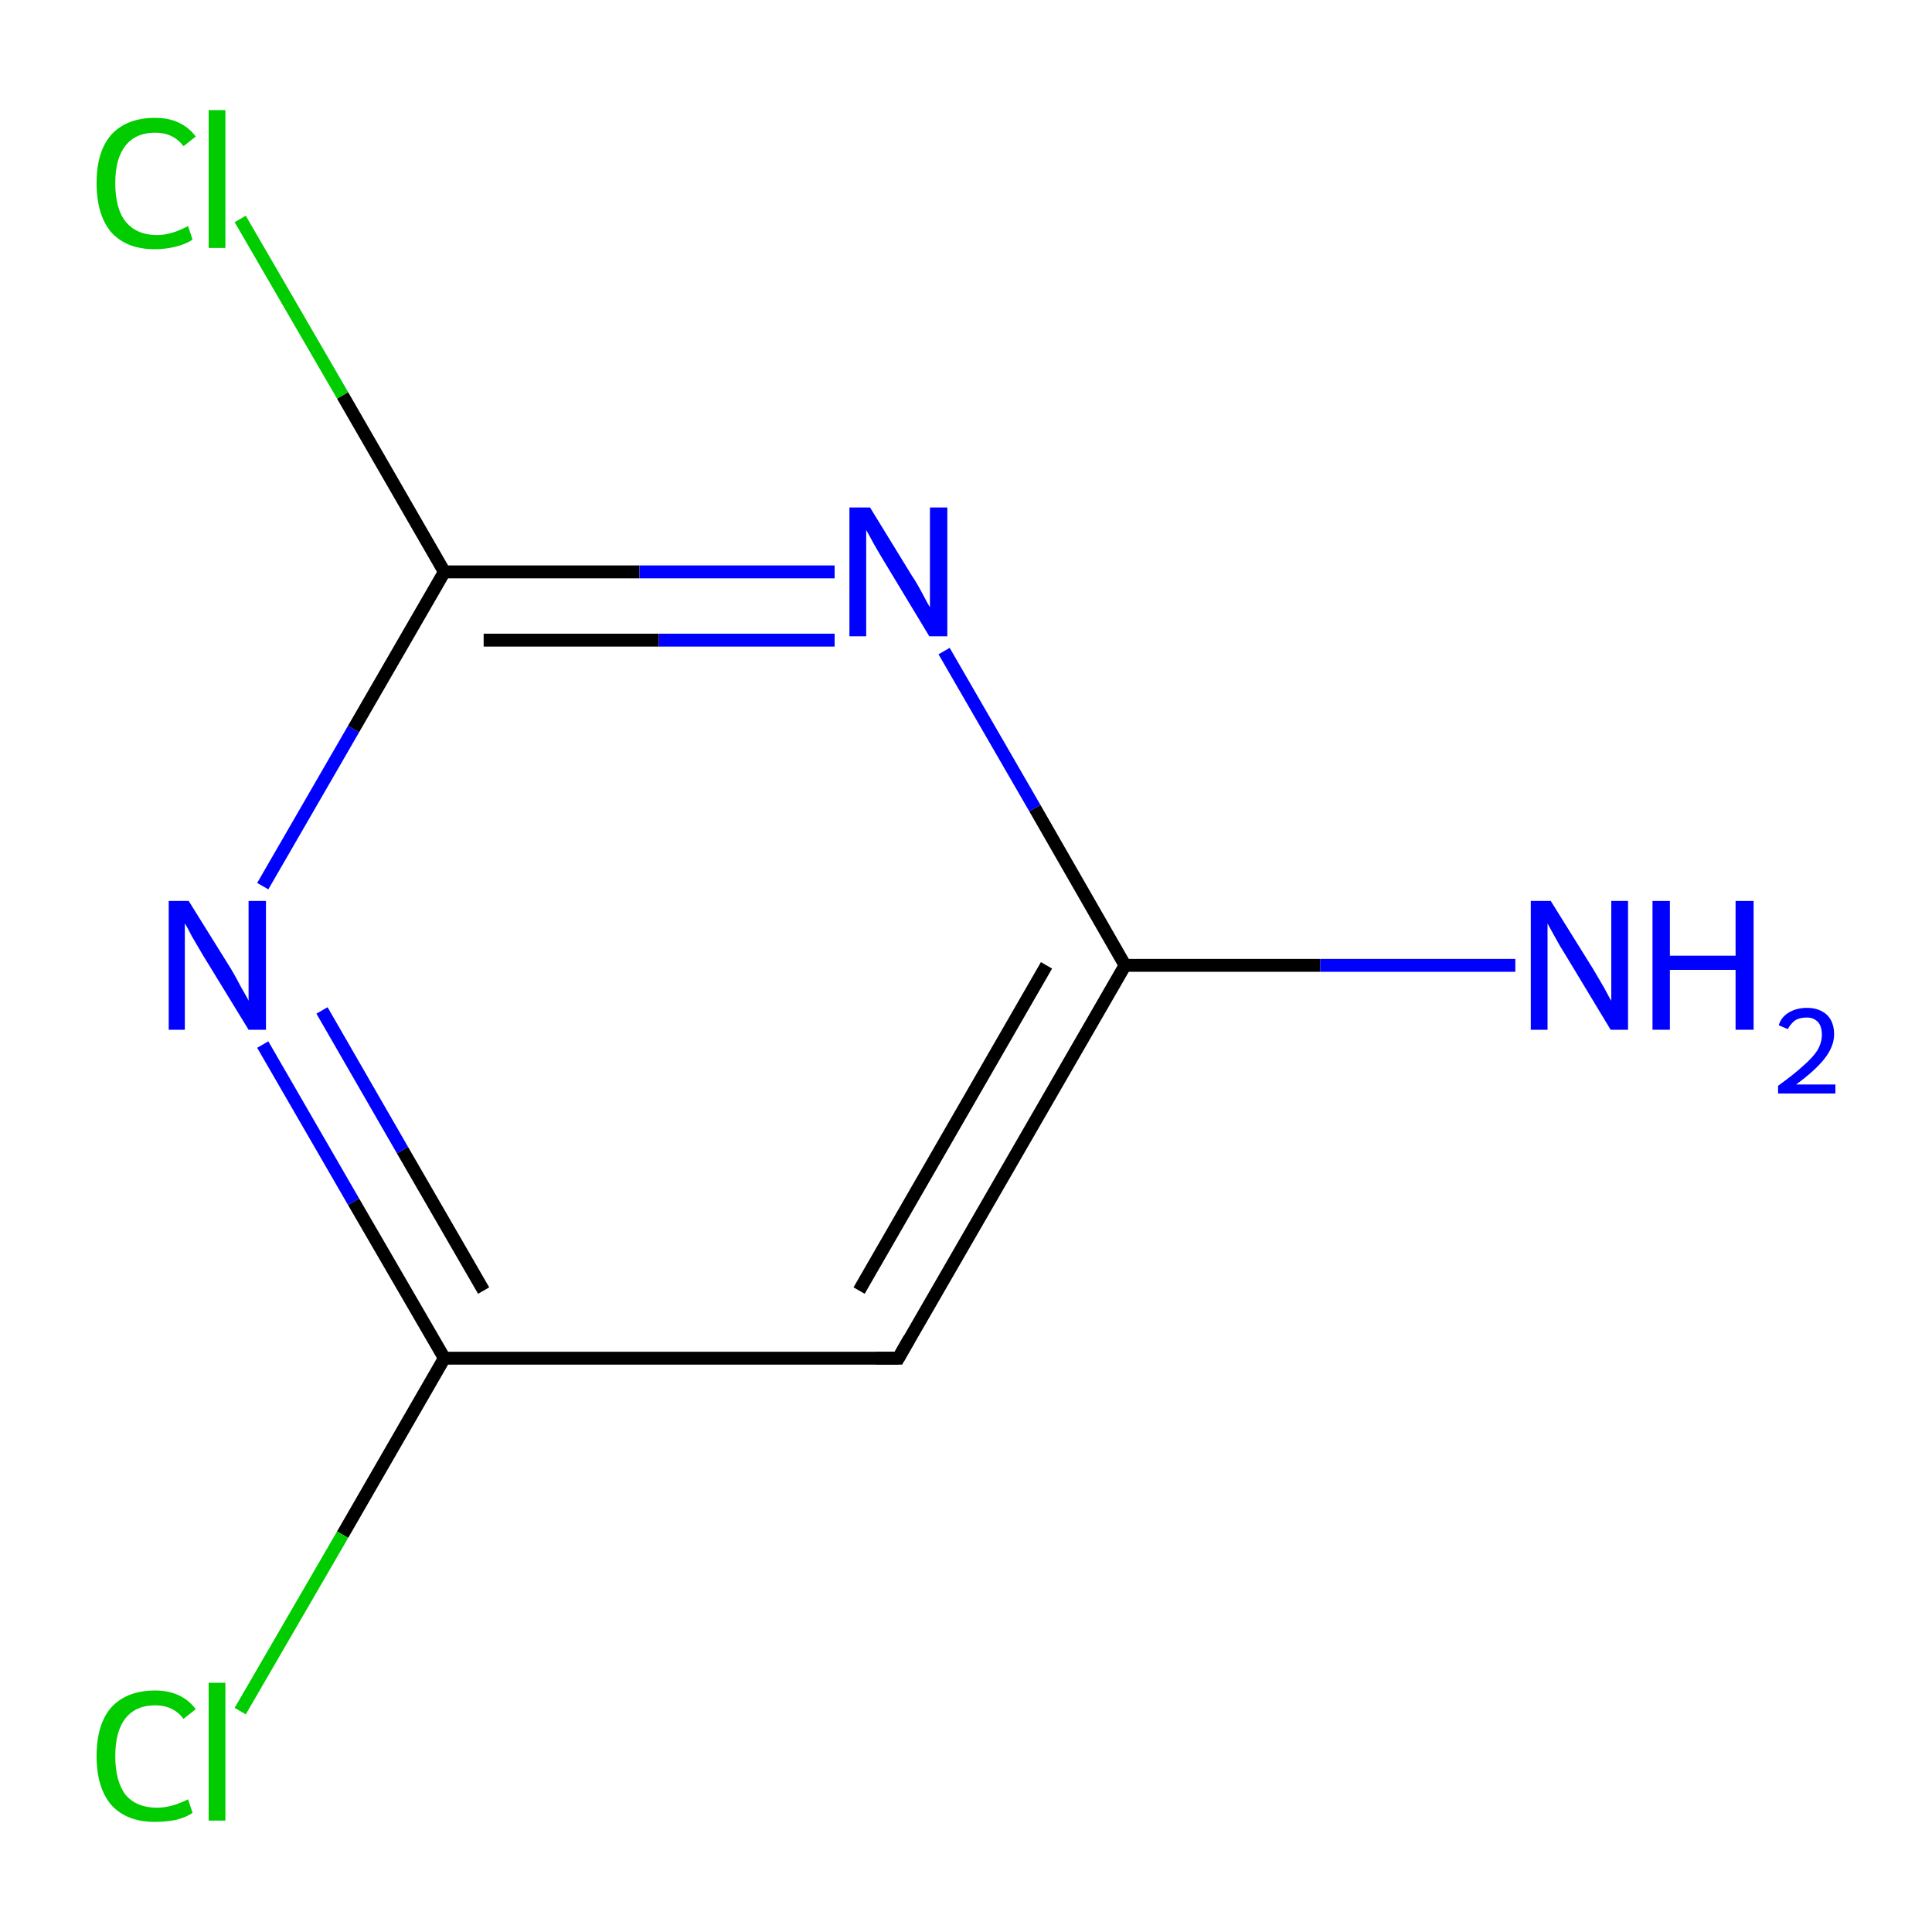 <?xml version='1.0' encoding='iso-8859-1'?>
<svg version='1.1' baseProfile='full'
              xmlns='http://www.w3.org/2000/svg'
                      xmlns:rdkit='http://www.rdkit.org/xml'
                      xmlns:xlink='http://www.w3.org/1999/xlink'
                  xml:space='preserve'
width='300px' height='300px' viewBox='0 0 300 300'>
<!-- END OF HEADER -->
<rect style='opacity:1.0;fill:#FFFFFF;stroke:none' width='300.0' height='300.0' x='0.0' y='0.0'> </rect>
<path class='bond-0 atom-0 atom-1' d='M 235.3,149.9 L 205.0,149.9' style='fill:none;fill-rule:evenodd;stroke:#0000FF;stroke-width:2.0px;stroke-linecap:butt;stroke-linejoin:miter;stroke-opacity:1' />
<path class='bond-0 atom-0 atom-1' d='M 205.0,149.9 L 174.7,149.9' style='fill:none;fill-rule:evenodd;stroke:#000000;stroke-width:2.0px;stroke-linecap:butt;stroke-linejoin:miter;stroke-opacity:1' />
<path class='bond-1 atom-1 atom-2' d='M 174.7,149.9 L 139.5,210.9' style='fill:none;fill-rule:evenodd;stroke:#000000;stroke-width:2.0px;stroke-linecap:butt;stroke-linejoin:miter;stroke-opacity:1' />
<path class='bond-1 atom-1 atom-2' d='M 162.5,149.9 L 133.4,200.4' style='fill:none;fill-rule:evenodd;stroke:#000000;stroke-width:2.0px;stroke-linecap:butt;stroke-linejoin:miter;stroke-opacity:1' />
<path class='bond-2 atom-2 atom-3' d='M 139.5,210.9 L 69.0,210.9' style='fill:none;fill-rule:evenodd;stroke:#000000;stroke-width:2.0px;stroke-linecap:butt;stroke-linejoin:miter;stroke-opacity:1' />
<path class='bond-3 atom-3 atom-4' d='M 69.0,210.9 L 53.2,238.3' style='fill:none;fill-rule:evenodd;stroke:#000000;stroke-width:2.0px;stroke-linecap:butt;stroke-linejoin:miter;stroke-opacity:1' />
<path class='bond-3 atom-3 atom-4' d='M 53.2,238.3 L 37.3,265.7' style='fill:none;fill-rule:evenodd;stroke:#00CC00;stroke-width:2.0px;stroke-linecap:butt;stroke-linejoin:miter;stroke-opacity:1' />
<path class='bond-4 atom-3 atom-5' d='M 69.0,210.9 L 54.9,186.6' style='fill:none;fill-rule:evenodd;stroke:#000000;stroke-width:2.0px;stroke-linecap:butt;stroke-linejoin:miter;stroke-opacity:1' />
<path class='bond-4 atom-3 atom-5' d='M 54.9,186.6 L 40.8,162.2' style='fill:none;fill-rule:evenodd;stroke:#0000FF;stroke-width:2.0px;stroke-linecap:butt;stroke-linejoin:miter;stroke-opacity:1' />
<path class='bond-4 atom-3 atom-5' d='M 75.1,200.4 L 62.5,178.6' style='fill:none;fill-rule:evenodd;stroke:#000000;stroke-width:2.0px;stroke-linecap:butt;stroke-linejoin:miter;stroke-opacity:1' />
<path class='bond-4 atom-3 atom-5' d='M 62.5,178.6 L 50.0,156.9' style='fill:none;fill-rule:evenodd;stroke:#0000FF;stroke-width:2.0px;stroke-linecap:butt;stroke-linejoin:miter;stroke-opacity:1' />
<path class='bond-5 atom-5 atom-6' d='M 40.8,137.6 L 54.9,113.2' style='fill:none;fill-rule:evenodd;stroke:#0000FF;stroke-width:2.0px;stroke-linecap:butt;stroke-linejoin:miter;stroke-opacity:1' />
<path class='bond-5 atom-5 atom-6' d='M 54.9,113.2 L 69.0,88.8' style='fill:none;fill-rule:evenodd;stroke:#000000;stroke-width:2.0px;stroke-linecap:butt;stroke-linejoin:miter;stroke-opacity:1' />
<path class='bond-6 atom-6 atom-7' d='M 69.0,88.8 L 53.2,61.4' style='fill:none;fill-rule:evenodd;stroke:#000000;stroke-width:2.0px;stroke-linecap:butt;stroke-linejoin:miter;stroke-opacity:1' />
<path class='bond-6 atom-6 atom-7' d='M 53.2,61.4 L 37.3,34.0' style='fill:none;fill-rule:evenodd;stroke:#00CC00;stroke-width:2.0px;stroke-linecap:butt;stroke-linejoin:miter;stroke-opacity:1' />
<path class='bond-7 atom-6 atom-8' d='M 69.0,88.8 L 99.3,88.8' style='fill:none;fill-rule:evenodd;stroke:#000000;stroke-width:2.0px;stroke-linecap:butt;stroke-linejoin:miter;stroke-opacity:1' />
<path class='bond-7 atom-6 atom-8' d='M 99.3,88.8 L 129.6,88.8' style='fill:none;fill-rule:evenodd;stroke:#0000FF;stroke-width:2.0px;stroke-linecap:butt;stroke-linejoin:miter;stroke-opacity:1' />
<path class='bond-7 atom-6 atom-8' d='M 75.1,99.4 L 102.3,99.4' style='fill:none;fill-rule:evenodd;stroke:#000000;stroke-width:2.0px;stroke-linecap:butt;stroke-linejoin:miter;stroke-opacity:1' />
<path class='bond-7 atom-6 atom-8' d='M 102.3,99.4 L 129.6,99.4' style='fill:none;fill-rule:evenodd;stroke:#0000FF;stroke-width:2.0px;stroke-linecap:butt;stroke-linejoin:miter;stroke-opacity:1' />
<path class='bond-8 atom-8 atom-1' d='M 146.6,101.1 L 160.7,125.5' style='fill:none;fill-rule:evenodd;stroke:#0000FF;stroke-width:2.0px;stroke-linecap:butt;stroke-linejoin:miter;stroke-opacity:1' />
<path class='bond-8 atom-8 atom-1' d='M 160.7,125.5 L 174.7,149.9' style='fill:none;fill-rule:evenodd;stroke:#000000;stroke-width:2.0px;stroke-linecap:butt;stroke-linejoin:miter;stroke-opacity:1' />
<path d='M 141.2,207.9 L 139.5,210.9 L 136.0,210.9' style='fill:none;stroke:#000000;stroke-width:2.0px;stroke-linecap:butt;stroke-linejoin:miter;stroke-miterlimit:10;stroke-opacity:1;' />
<path class='atom-0' d='M 240.8 139.9
L 247.4 150.5
Q 248.0 151.5, 249.1 153.4
Q 250.1 155.3, 250.2 155.4
L 250.2 139.9
L 252.8 139.9
L 252.8 159.9
L 250.1 159.9
L 243.1 148.3
Q 242.2 146.9, 241.4 145.4
Q 240.5 143.8, 240.3 143.4
L 240.3 159.9
L 237.7 159.9
L 237.7 139.9
L 240.8 139.9
' fill='#0000FF'/>
<path class='atom-0' d='M 256.6 139.9
L 259.3 139.9
L 259.3 148.4
L 269.5 148.4
L 269.5 139.9
L 272.3 139.9
L 272.3 159.9
L 269.5 159.9
L 269.5 150.6
L 259.3 150.6
L 259.3 159.9
L 256.6 159.9
L 256.6 139.9
' fill='#0000FF'/>
<path class='atom-0' d='M 276.2 159.2
Q 276.6 157.9, 277.8 157.2
Q 279.0 156.5, 280.6 156.5
Q 282.5 156.5, 283.7 157.6
Q 284.8 158.7, 284.8 160.6
Q 284.8 162.5, 283.3 164.4
Q 281.9 166.2, 278.9 168.4
L 285.0 168.4
L 285.0 169.8
L 276.1 169.8
L 276.1 168.6
Q 278.6 166.8, 280.0 165.5
Q 281.5 164.2, 282.2 163.1
Q 282.9 161.9, 282.9 160.7
Q 282.9 159.4, 282.3 158.7
Q 281.6 158.0, 280.6 158.0
Q 279.5 158.0, 278.8 158.4
Q 278.1 158.9, 277.6 159.8
L 276.2 159.2
' fill='#0000FF'/>
<path class='atom-4' d='M 15.0 272.7
Q 15.0 267.7, 17.3 265.1
Q 19.7 262.5, 24.1 262.5
Q 28.2 262.5, 30.4 265.4
L 28.5 266.9
Q 26.9 264.8, 24.1 264.8
Q 21.1 264.8, 19.5 266.8
Q 17.9 268.8, 17.9 272.7
Q 17.9 276.6, 19.5 278.7
Q 21.2 280.7, 24.4 280.7
Q 26.6 280.7, 29.2 279.4
L 29.9 281.5
Q 28.9 282.2, 27.3 282.6
Q 25.7 282.9, 24.0 282.9
Q 19.7 282.9, 17.3 280.3
Q 15.0 277.6, 15.0 272.7
' fill='#00CC00'/>
<path class='atom-4' d='M 32.4 261.3
L 35.0 261.3
L 35.0 282.7
L 32.4 282.7
L 32.4 261.3
' fill='#00CC00'/>
<path class='atom-5' d='M 29.3 139.9
L 35.9 150.5
Q 36.5 151.5, 37.5 153.4
Q 38.6 155.3, 38.6 155.4
L 38.6 139.9
L 41.3 139.9
L 41.3 159.9
L 38.6 159.9
L 31.5 148.3
Q 30.7 146.9, 29.8 145.4
Q 29.0 143.8, 28.7 143.4
L 28.7 159.9
L 26.2 159.9
L 26.2 139.9
L 29.3 139.9
' fill='#0000FF'/>
<path class='atom-7' d='M 15.0 28.4
Q 15.0 23.5, 17.3 20.9
Q 19.7 18.3, 24.1 18.3
Q 28.2 18.3, 30.4 21.2
L 28.5 22.7
Q 26.9 20.6, 24.1 20.6
Q 21.1 20.6, 19.5 22.6
Q 17.9 24.6, 17.9 28.4
Q 17.9 32.4, 19.5 34.4
Q 21.2 36.5, 24.4 36.5
Q 26.6 36.5, 29.2 35.1
L 29.9 37.2
Q 28.9 37.9, 27.3 38.3
Q 25.7 38.7, 24.0 38.7
Q 19.7 38.7, 17.3 36.1
Q 15.0 33.4, 15.0 28.4
' fill='#00CC00'/>
<path class='atom-7' d='M 32.4 17.1
L 35.0 17.1
L 35.0 38.5
L 32.4 38.5
L 32.4 17.1
' fill='#00CC00'/>
<path class='atom-8' d='M 135.1 78.8
L 141.6 89.4
Q 142.3 90.4, 143.3 92.3
Q 144.3 94.2, 144.4 94.3
L 144.4 78.8
L 147.1 78.8
L 147.1 98.8
L 144.3 98.8
L 137.3 87.2
Q 136.5 85.9, 135.6 84.3
Q 134.8 82.8, 134.5 82.3
L 134.5 98.8
L 131.9 98.8
L 131.9 78.8
L 135.1 78.8
' fill='#0000FF'/>
</svg>
